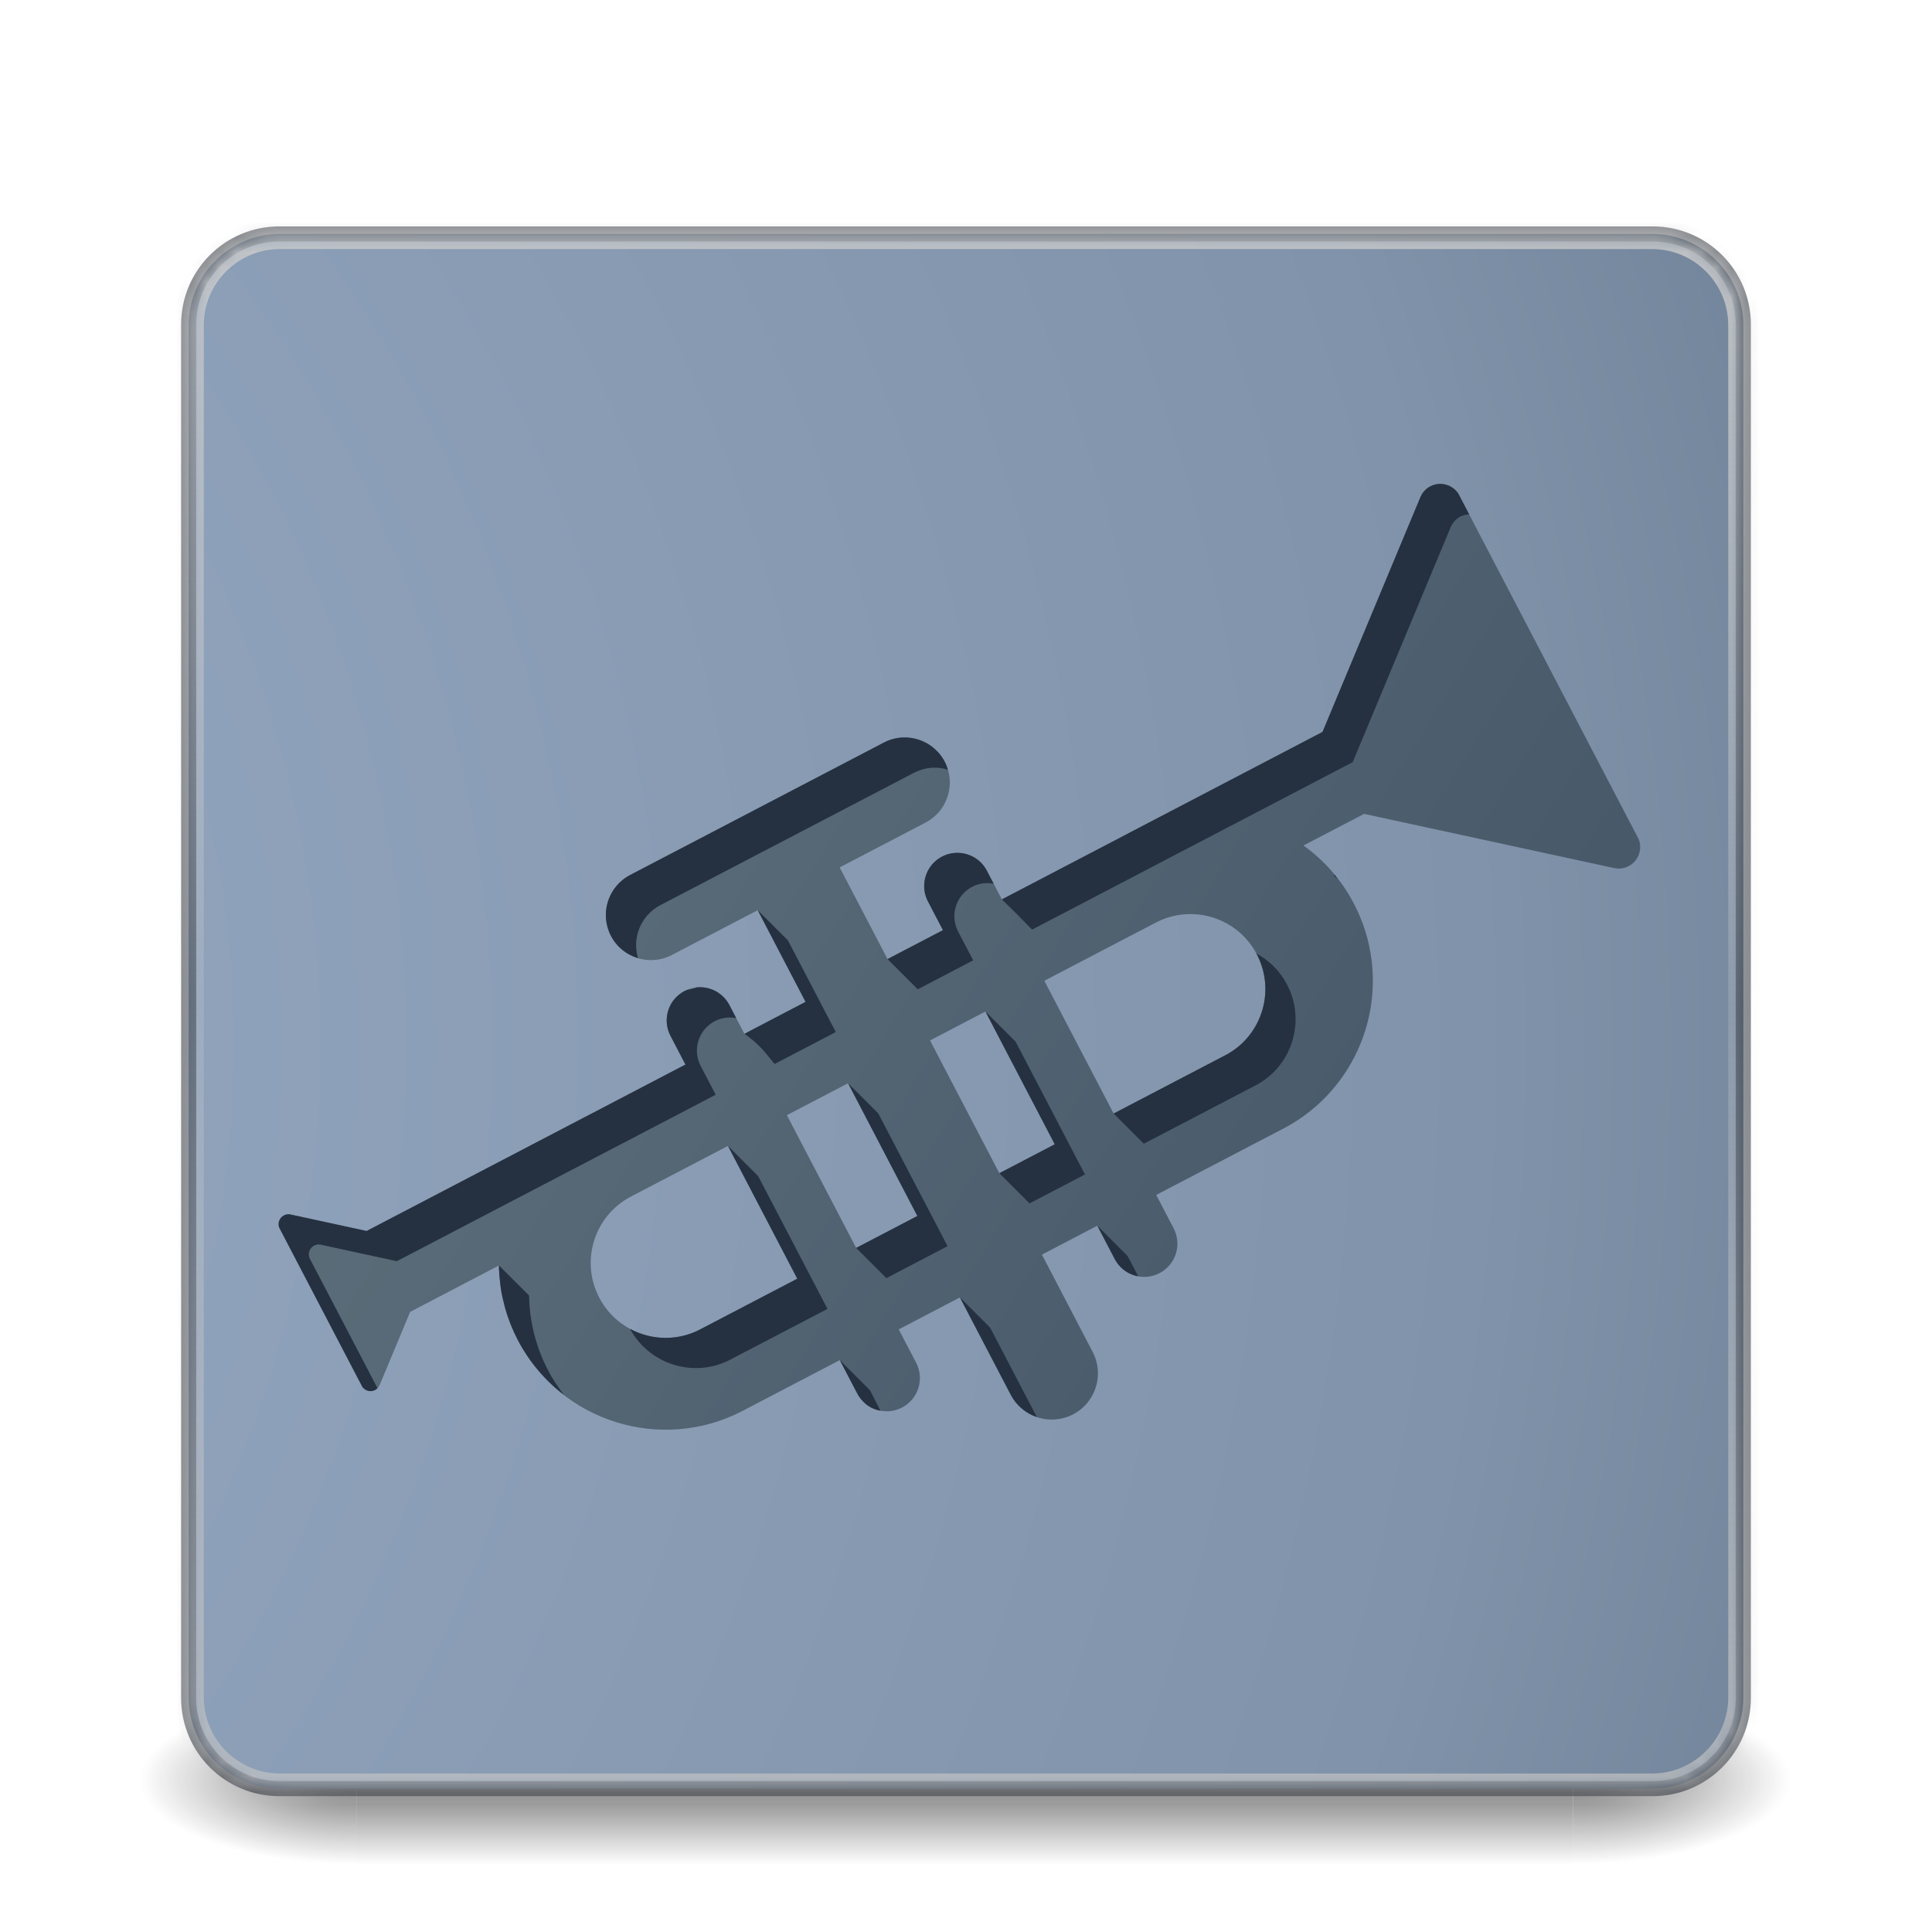<?xml version="1.0" encoding="UTF-8" standalone="no"?>
<!-- Generator: Adobe Illustrator 17.0.0, SVG Export Plug-In . SVG Version: 6.00 Build 0)  -->

<svg
   xmlns:dc="http://purl.org/dc/elements/1.1/"
   xmlns:cc="http://creativecommons.org/ns#"
   xmlns:rdf="http://www.w3.org/1999/02/22-rdf-syntax-ns#"
   xmlns:svg="http://www.w3.org/2000/svg"
   xmlns="http://www.w3.org/2000/svg"
   xmlns:xlink="http://www.w3.org/1999/xlink"
   xmlns:sodipodi="http://sodipodi.sourceforge.net/DTD/sodipodi-0.dtd"
   xmlns:inkscape="http://www.inkscape.org/namespaces/inkscape"
   version="1.1"
   id="svg4379"
   sodipodi:docname="com.github.bleakgrey.tootle.svg"
   inkscape:version="0.92.4 5da689c313, 2019-01-14"
   x="0px"
   y="0px"
   width="128px"
   height="128px"
   viewBox="0 0 128 128"
   enable-background="new 0 0 128 128"
   xml:space="preserve"><defs
     id="defs57"><linearGradient
       inkscape:collect="always"
       id="linearGradient1043"><stop
         style="stop-color:#61727e;stop-opacity:1"
         offset="0"
         id="stop1039" /><stop
         style="stop-color:#445567;stop-opacity:1"
         offset="1"
         id="stop1041" /></linearGradient><linearGradient
       id="linearGradient1022"><stop
         style="stop-color:#cccccc;stop-opacity:0.847"
         offset="0"
         id="stop1016" /><stop
         style="stop-color:#cfcfcf;stop-opacity:0.251"
         offset="0.5"
         id="stop1018" /><stop
         style="stop-color:#c2c2c2;stop-opacity:0.714"
         offset="1"
         id="stop1020" /></linearGradient><radialGradient
       id="rect2801_1_"
       cx="-136.643"
       cy="5007.957"
       r="2.499"
       gradientTransform="matrix(16.186,0,0,-0.714,2315.438,3695.612)"
       gradientUnits="userSpaceOnUse"><stop
         offset="0"
         style="stop-color:#181818"
         id="stop12" /><stop
         offset="1"
         style="stop-color:#181818;stop-opacity:0"
         id="stop14" /></radialGradient><radialGradient
       id="rect3696_1_"
       cx="-165.454"
       cy="6006.045"
       r="2.499"
       gradientTransform="matrix(-16.186,0,0,0.714,-2653.758,-4171.532)"
       gradientUnits="userSpaceOnUse"><stop
         offset="0"
         style="stop-color:#181818"
         id="stop18" /><stop
         offset="1"
         style="stop-color:#181818;stop-opacity:0"
         id="stop20" /></radialGradient><linearGradient
       id="rect3700_1_"
       gradientUnits="userSpaceOnUse"
       x1="-115.496"
       y1="4803.4"
       x2="-115.496"
       y2="4810.429"
       gradientTransform="matrix(8.078,0,0,-0.51,996.926,2571.734)"><stop
         offset="0"
         style="stop-color:#181818;stop-opacity:0"
         id="stop24" /><stop
         offset="0.5"
         style="stop-color:#181818"
         id="stop26" /><stop
         offset="1"
         style="stop-color:#181818;stop-opacity:0"
         id="stop28" /></linearGradient><linearGradient
       id="linearGradient4236"><stop
         id="stop871"
         style="stop-color:#575d5e;stop-opacity:1"
         offset="0" /><stop
         id="stop873"
         style="stop-color:#292d2e;stop-opacity:1"
         offset="1" /></linearGradient><linearGradient
       id="linearGradient3895"><stop
         id="stop876"
         offset="0"
         style="stop-color:#ffffff;stop-opacity:1" /><stop
         id="stop878"
         offset=".03"
         style="stop-color:#ffffff;stop-opacity:0.235" /><stop
         id="stop880"
         offset=".978"
         style="stop-color:#ffffff;stop-opacity:0.157" /><stop
         id="stop882"
         offset="1"
         style="stop-color:#ffffff;stop-opacity:0.392" /></linearGradient><linearGradient
       id="linearGradient3688-166-749"><stop
         id="stop885"
         offset="0"
         style="stop-color:#181818;stop-opacity:1" /><stop
         id="stop887"
         offset="1"
         style="stop-color:#181818;stop-opacity:0" /></linearGradient><linearGradient
       id="linearGradient3702-501-757"><stop
         id="stop895"
         offset="0"
         style="stop-color:#181818;stop-opacity:0" /><stop
         id="stop897"
         offset=".5"
         style="stop-color:#181818;stop-opacity:1" /><stop
         id="stop899"
         offset="1"
         style="stop-color:#181818;stop-opacity:0" /></linearGradient><linearGradient
       xlink:href="#linearGradient3895"
       gradientUnits="userSpaceOnUse"
       gradientTransform="translate(134.967,94.746)"
       y2="41.934"
       y1="6.032"
       x2="24"
       x1="24"
       id="linearGradient3024" /><radialGradient
       xlink:href="#linearGradient3688-166-749"
       gradientUnits="userSpaceOnUse"
       gradientTransform="matrix(2.004,0,0,1.4,27.988,-17.4)"
       fy="43.5"
       fx="4.993"
       r="2.5"
       cy="43.5"
       cx="4.993"
       id="radialGradient3038" /><radialGradient
       xlink:href="#linearGradient3688-166-749"
       gradientUnits="userSpaceOnUse"
       gradientTransform="matrix(2.004,0,0,1.4,-20.012,-104.4)"
       fy="43.5"
       fx="4.993"
       r="2.5"
       cy="43.5"
       cx="4.993"
       id="radialGradient3040" /><linearGradient
       xlink:href="#linearGradient3702-501-757"
       gradientUnits="userSpaceOnUse"
       y2="39.999"
       y1="47.028"
       x2="25.058"
       x1="25.058"
       id="linearGradient3042" /><linearGradient
       xlink:href="#linearGradient4236"
       gradientUnits="userSpaceOnUse"
       y2="44"
       y1="6"
       x2="25"
       x1="25"
       id="linearGradient4232"
       gradientTransform="translate(134.967,93.746)" /><linearGradient
       inkscape:collect="always"
       xlink:href="#linearGradient1022"
       id="linearGradient1014"
       x1="62.034"
       y1="15.339"
       x2="61.492"
       y2="118.254"
       gradientUnits="userSpaceOnUse" /><radialGradient
       inkscape:collect="always"
       xlink:href="#SVGID_1_"
       id="radialGradient1032"
       gradientUnits="userSpaceOnUse"
       cx="-42.271"
       cy="69.195"
       fx="-55.775"
       fy="69.195"
       r="322.72" /><mask
       maskUnits="userSpaceOnUse"
       id="mask1028"><path
         inkscape:connector-curvature="0"
         id="path1030"
         d="m 115.5,21.55 v 90.9 c 0,3.34 -2.71,6.05 -6.05,6.05 h -90.9 c -3.34,0 -6.05,-2.71 -6.05,-6.05 v -90.9 c 0,-3.34 2.71,-6.05 6.05,-6.05 h 90.9 c 3.34,0 6.05,2.71 6.05,6.05 z"
         style="fill:url(#radialGradient1032)" /></mask><linearGradient
       inkscape:collect="always"
       xlink:href="#linearGradient1043"
       id="linearGradient1045"
       x1="22.584"
       y1="36.266"
       x2="103.541"
       y2="86.516"
       gradientUnits="userSpaceOnUse" /></defs><sodipodi:namedview
     pagecolor="#ffffff"
     bordercolor="#666666"
     borderopacity="1"
     objecttolerance="10"
     gridtolerance="10"
     guidetolerance="10"
     inkscape:pageopacity="0"
     inkscape:pageshadow="2"
     inkscape:window-width="2560"
     inkscape:window-height="1386"
     id="namedview55"
     showgrid="true"
     inkscape:zoom="5.6568543"
     inkscape:cx="39.358295"
     inkscape:cy="71.158019"
     inkscape:window-x="0"
     inkscape:window-y="28"
     inkscape:window-maximized="1"
     inkscape:current-layer="layer3"
     inkscape:object-paths="true"
     inkscape:snap-intersection-paths="true"
     inkscape:snap-smooth-nodes="true"
     inkscape:snap-nodes="true"
     inkscape:object-nodes="true"><inkscape:grid
       type="xygrid"
       id="grid1047" /></sodipodi:namedview><radialGradient
     id="path3041_1_"
     cx="-292.721"
     cy="1871.601"
     r="35.338"
     gradientTransform="matrix(1.556 0 0 -0.17 519.588 435.775)"
     gradientUnits="userSpaceOnUse"><stop
       offset="0"
       style="stop-color:#000000"
       id="stop4" /><stop
       offset="1"
       style="stop-color:#000000;stop-opacity:0"
       id="stop6" /></radialGradient><radialGradient
     id="SVGID_1_"
     cx="-42.271"
     cy="69.195"
     r="322.72"
     fx="-55.775"
     fy="69.195"
     gradientUnits="userSpaceOnUse"><stop
       offset="0"
       style="stop-color:#9BAEC8"
       id="stop32" /><stop
       offset="0.458"
       style="stop-color:#8093AA"
       id="stop34" /><stop
       offset="1"
       style="stop-color:#273445"
       id="stop36" /></radialGradient><linearGradient
     id="rect6741-7_1_"
     gradientUnits="userSpaceOnUse"
     x1="-329.085"
     y1="3929.144"
     x2="-329.085"
     y2="3891.144"
     gradientTransform="matrix(2.73 0 0 -2.73 962.313 10740.014)"><stop
       offset="0"
       style="stop-color:#FFFFFF"
       id="stop41" /><stop
       offset="0.063"
       style="stop-color:#FFFFFF;stop-opacity:0.235"
       id="stop43" /><stop
       offset="0.951"
       style="stop-color:#FFFFFF;stop-opacity:0.157"
       id="stop45" /><stop
       offset="1"
       style="stop-color:#FFFFFF;stop-opacity:0.392"
       id="stop47" /></linearGradient><g
     inkscape:groupmode="layer"
     id="layer1"
     inkscape:label="Layer 1" /><g
     inkscape:groupmode="layer"
     id="layer2"
     inkscape:label="Layer 2"><g
       transform="matrix(2.879,0,0,1.599,-5.178,48.367)"
       style="opacity:0.6"
       id="g915"><rect
         width="5"
         height="7"
         x="38"
         y="40"
         style="fill:url(#radialGradient3038);fill-opacity:1;stroke:none"
         id="rect909" /><rect
         width="5"
         height="7"
         x="-10"
         y="-47"
         transform="scale(-1)"
         style="fill:url(#radialGradient3040);fill-opacity:1;stroke:none"
         id="rect911" /><rect
         width="28"
         height="7"
         x="10"
         y="40"
         style="fill:url(#linearGradient3042);fill-opacity:1;stroke:none"
         id="rect913" /></g><path
       style="fill:url(#SVGID_1_)"
       d="m 115.5,21.55 v 90.9 c 0,3.34 -2.71,6.05 -6.05,6.05 h -90.9 c -3.34,0 -6.05,-2.71 -6.05,-6.05 v -90.9 c 0,-3.34 2.71,-6.05 6.05,-6.05 h 90.9 c 3.34,0 6.05,2.71 6.05,6.05 z"
       id="path38"
       inkscape:connector-curvature="0" /><path
       style="opacity:0.5;fill:none;stroke:#0e141f;stroke-linecap:round;stroke-linejoin:round"
       id="rect5505-21-6"
       enable-background="new    "
       d="m 18.5,15.5 h 91 c 3.314,0 6,2.686 6,6 v 91 c 0,3.314 -2.686,6 -6,6 h -91 c -3.314,0 -6,-2.686 -6,-6 v -91 c 0,-3.314 2.686,-6 6,-6 z"
       inkscape:connector-curvature="0" /><path
       inkscape:connector-curvature="0"
       id="path1006"
       d="m 115.5,21.55 v 90.9 c 0,3.34 -2.71,6.05 -6.05,6.05 h -90.9 c -3.34,0 -6.05,-2.71 -6.05,-6.05 v -90.9 c 0,-3.34 2.71,-6.05 6.05,-6.05 h 90.9 c 3.34,0 6.05,2.71 6.05,6.05 z"
       style="fill:none;stroke:url(#linearGradient1014);stroke-opacity:1;stroke-width:2;stroke-miterlimit:4;stroke-dasharray:none"
       mask="url(#mask1028)" /></g><g
     inkscape:groupmode="layer"
     id="layer3"
     inkscape:label="Layer 3"><path
       style="fill:url(#linearGradient1045);fill-opacity:1"
       d="M 108.571,55.606 96.607,32.686 c -0.018,-0.027 -0.034,-0.051 -0.055,-0.075 -0.082,-0.106 -0.178,-0.199 -0.284,-0.275 -0.426,-0.311 -1.007,-0.375 -1.507,-0.114 -0.293,0.155 -0.511,0.396 -0.636,0.678 -0.018,0.025 -0.026,0.054 -0.037,0.083 L 87.621,48.494 74.79,55.193 c -0.084,0.044 -0.171,0.088 -0.251,0.134 l -4.363,2.278 -3.801,1.984 -0.994,-1.905 c -0.564,-1.079 -1.89,-1.496 -2.969,-0.932 -1.077,0.562 -1.496,1.89 -0.932,2.969 l 0.994,1.905 -3.672,1.917 -3.172,-6.075 5.693,-2.971 c 1.461,-0.765 2.029,-2.571 1.266,-4.032 -0.123,-0.238 -0.274,-0.45 -0.449,-0.638 l -0.259,-0.251 c -0.899,-0.769 -2.213,-0.958 -3.323,-0.378 l -16.812,8.775 c -1.463,0.765 -2.031,2.571 -1.268,4.034 0.12,0.229 0.265,0.437 0.433,0.62 0.087,0.099 0.182,0.192 0.282,0.273 0.899,0.764 2.208,0.951 3.318,0.371 l 5.691,-2.969 3.17,6.075 -4.054,2.116 -0.994,-1.905 c -0.564,-1.077 -1.894,-1.494 -2.969,-0.932 -0.284,0.148 -0.521,0.349 -0.709,0.585 -0.52,0.66 -0.639,1.589 -0.225,2.384 l 0.994,1.905 -6.172,3.223 c -0.084,0.042 -0.169,0.086 -0.253,0.13 l -14.7,7.674 -5.016,-1.089 c -0.014,-0.004 -0.027,-0.006 -0.038,-0.008 -0.139,-0.027 -0.289,-0.006 -0.424,0.063 -0.3,0.157 -0.428,0.511 -0.309,0.818 l 5.501,10.535 c 0.014,0.02 0.028,0.04 0.043,0.058 l 0.007,0.009 0.08,0.075 c 0.195,0.162 0.476,0.198 0.718,0.073 0.135,-0.072 0.234,-0.181 0.293,-0.312 0.007,-0.011 0.011,-0.023 0.015,-0.036 l 2.014,-4.828 5.884,-3.073 c 0.023,1.672 0.427,3.363 1.253,4.946 2.823,5.406 9.497,7.502 14.906,4.679 0.084,-0.044 0.169,-0.088 0.251,-0.134 l 6.172,-3.223 1.154,2.211 c 0.562,1.077 1.894,1.494 2.969,0.932 1.077,-0.562 1.496,-1.892 0.934,-2.969 l -1.154,-2.209 4.054,-2.118 3.367,6.448 c 0.784,1.501 2.632,2.082 4.133,1.298 0.42,-0.217 0.768,-0.521 1.029,-0.875 0.688,-0.914 0.831,-2.177 0.267,-3.258 l -3.364,-6.448 3.672,-1.917 1.154,2.209 c 0.562,1.077 1.892,1.496 2.969,0.934 1.079,-0.564 1.494,-1.894 0.932,-2.969 l -1.154,-2.211 8.517,-4.446 c 0.588,-0.314 1.135,-0.675 1.642,-1.075 4.085,-3.225 5.435,-8.995 2.94,-13.776 -0.825,-1.581 -1.982,-2.879 -3.34,-3.855 l 4.014,-2.095 16.518,3.58 c 0.031,0.008 0.059,0.017 0.088,0.019 0.305,0.058 0.627,0.019 0.92,-0.136 0.649,-0.34 0.928,-1.109 0.67,-1.778 z M 46.51,88.011 c -0.038,0.023 -0.073,0.042 -0.113,0.062 -2.431,1.269 -5.427,0.329 -6.697,-2.102 -1.267,-2.429 -0.329,-5.425 2.098,-6.694 l 6.432,-3.357 4.592,8.797 z m 10.214,-5.332 -4.592,-8.797 0.269,-0.139 3.786,-1.977 4.592,8.797 -0.864,0.451 z m 9.485,-4.95 -4.592,-8.797 3.672,-1.917 4.592,8.797 z m 15.235,-7.963 c -0.053,0.034 -0.109,0.067 -0.164,0.095 l -7.498,3.915 -4.592,-8.797 5.591,-2.92 1.792,-0.934 c 0.095,-0.049 0.191,-0.095 0.289,-0.139 2.374,-1.056 5.189,-0.094 6.408,2.241 1.075,2.056 0.567,4.516 -1.086,5.995 -0.226,0.199 -0.472,0.383 -0.74,0.544 z"
       id="path53"
       inkscape:connector-curvature="0" /><path
       style="fill:#253141;fill-opacity:1"
       d="m 95.543,32.064 c -0.261,-0.022 -0.531,0.028 -0.781,0.158 -0.293,0.155 -0.512,0.396 -0.637,0.678 -0.018,0.025 -0.026,0.053 -0.037,0.082 L 87.621,48.494 74.789,55.193 c -0.084,0.044 -0.17,0.087 -0.25,0.133 L 70.176,57.605 67.059,59.232 66.375,59.589 c 0.707,0.673 1.35,1.325 2,2.001 l 3.801,-1.984 4.363,-2.279 c 0.08,-0.046 0.168,-0.089 0.252,-0.133 L 89.621,50.494 96.088,34.982 c 0.011,-0.029 0.019,-0.057 0.037,-0.082 0.125,-0.282 0.344,-0.523 0.637,-0.678 0.184,-0.096 0.378,-0.134 0.572,-0.146 l -0.727,-1.391 c -0.018,-0.027 -0.034,-0.05 -0.055,-0.074 -0.082,-0.106 -0.179,-0.199 -0.285,-0.275 -0.213,-0.156 -0.464,-0.249 -0.725,-0.271 z M 59.859,48.859 c -0.441,0.011 -0.885,0.12 -1.301,0.338 l -16.812,8.775 c -1.463,0.765 -2.031,2.572 -1.268,4.035 0.12,0.229 0.264,0.436 0.432,0.619 0.087,0.099 0.183,0.192 0.283,0.273 0.316,0.268 0.684,0.46 1.074,0.578 -0.402,-1.345 0.188,-2.831 1.479,-3.506 l 16.812,-8.775 c 0.719,-0.376 1.52,-0.423 2.242,-0.205 -0.054,-0.179 -0.121,-0.356 -0.211,-0.527 -0.123,-0.238 -0.274,-0.451 -0.449,-0.639 l -0.26,-0.25 c -0.562,-0.481 -1.287,-0.735 -2.021,-0.717 z m 3.439,7.648 c -0.329,0.014 -0.618,0.108 -0.887,0.244 -0.38,0.19 -0.706,0.56 -0.707,0.588 -0.52,0.659 -0.64,1.587 -0.225,2.381 l 0.994,1.906 -2.92,1.523 L 58.802,63.543 60.803,65.543 64.475,63.625 63.48,61.721 c -0.564,-1.079 -0.145,-2.407 0.932,-2.969 0.455,-0.238 0.951,-0.292 1.418,-0.205 l -0.449,-0.863 c -0.415,-0.794 -1.243,-1.226 -2.082,-1.176 z m 25.135,1.471 -0.072,0.037 c 0.094,0.067 0.178,0.148 0.27,0.219 -0.066,-0.085 -0.129,-0.173 -0.197,-0.256 z M 52.201,62.303 50.202,60.302 51.449,62.695 53.371,66.377 50,68.137 c 0,0 -0.614,0.321 -0.674,0.358 0.978,0.696 1.25,1.088 1.992,1.997 l 4.055,-2.115 z m 31.029,0.863 c 0.012,0.022 0.028,0.039 0.039,0.061 1.075,2.056 0.567,4.517 -1.086,5.996 -0.226,0.199 -0.472,0.382 -0.74,0.543 -0.053,0.034 -0.109,0.068 -0.164,0.096 L 74.533,73.383 73.782,73.776 l 1.999,1.999 7.498,-3.914 c 0.055,-0.028 0.111,-0.062 0.164,-0.096 0.268,-0.161 0.514,-0.344 0.74,-0.543 1.653,-1.479 2.161,-3.94 1.086,-5.996 -0.476,-0.911 -1.198,-1.606 -2.039,-2.061 z m -37.037,2.246 c -0.006,5.32e-4 -0.013,0.003 -0.02,0.004 -0.202,0.076 -0.406,0.128 -0.613,0.158 -0.069,0.027 -0.138,0.047 -0.205,0.082 -0.284,0.148 -0.521,0.348 -0.709,0.584 -0.52,0.66 -0.639,1.59 -0.225,2.385 l 0.992,1.904 -6.172,3.225 c -0.084,0.042 -0.168,0.085 -0.252,0.129 L 24.289,81.557 19.273,80.469 c -0.014,-0.004 -0.026,-0.006 -0.037,-0.008 -0.139,-0.027 -0.289,-0.006 -0.424,0.062 -0.3,0.157 -0.428,0.511 -0.309,0.818 l 5.5,10.535 c 0.014,0.02 0.028,0.039 0.043,0.057 l 0.008,0.01 0.08,0.074 c 0.195,0.162 0.475,0.199 0.717,0.074 0.061,-0.032 0.112,-0.075 0.158,-0.121 l -4.506,-8.629 c -0.119,-0.307 0.009,-0.661 0.309,-0.818 0.135,-0.069 0.285,-0.091 0.424,-0.064 0.011,0.002 0.023,0.006 0.037,0.01 l 5.018,1.088 14.699,-7.674 c 0.084,-0.044 0.168,-0.087 0.252,-0.129 L 47.416,72.529 46.422,70.625 c -0.414,-0.795 -0.295,-1.725 0.225,-2.385 0.188,-0.236 0.425,-0.436 0.709,-0.584 0.454,-0.237 0.952,-0.291 1.42,-0.203 l -0.451,-0.865 c -0.423,-0.808 -1.277,-1.245 -2.131,-1.176 z M 67.289,69.016 65.289,67.015 66.537,69.408 69.881,75.812 66.961,77.336 66.209,77.729 68.209,79.729 71.881,77.812 Z m -9.102,4.75 -2.001,-2 1.249,2.392 3.344,6.404 -0.865,0.451 -2.438,1.273 L 56.724,82.679 58.725,84.68 61.916,83.014 62.779,82.562 Z M 50.23,77.92 48.23,75.92 l 1.249,2.393 3.344,6.404 -6.312,3.295 c -0.038,0.023 -0.073,0.041 -0.113,0.061 -1.518,0.792 -3.255,0.724 -4.656,-0.031 1.291,2.377 4.25,3.288 6.656,2.031 0.04,-0.02 0.075,-0.038 0.113,-0.061 l 6.312,-3.295 z M 74.701,83.205 72.701,81.205 l 0.964,1.845 c 0.099,0.183 0.191,0.385 0.297,0.547 0.337,0.52 0.861,0.854 1.451,0.964 z M 35.055,85.834 33.058,83.842 c -3.5e-5,-1.8e-5 -0.034,0.221 0.106,1.382 0.049,0.449 0.167,0.905 0.298,1.429 0.203,0.721 0.484,1.436 0.844,2.126 0.766,1.468 1.827,2.691 3.059,3.639 -0.39,-0.506 -0.749,-1.045 -1.055,-1.631 -0.826,-1.583 -1.233,-3.281 -1.256,-4.953 z M 65.598,87.957 63.883,86.243 63.597,85.957 l 1.251,2.393 2.117,4.055 c 0.379,0.726 1.009,1.231 1.727,1.477 z M 57.641,92.109 55.64,90.11 l 1.04,1.993 c 0.073,0.14 0.147,0.29 0.216,0.394 0.407,0.594 0.859,0.858 1.435,0.966 z"
       id="path1036"
       inkscape:connector-curvature="0"
       sodipodi:nodetypes="scccccccccccccccccccccssccccccccccccsccccccccccccccccccccccccccccccccccccccccccccccccccccccccccccccccccccccccccccccccccccccccccccccccccccccccccccccccccccccccccccccccccccccc" /></g></svg>
